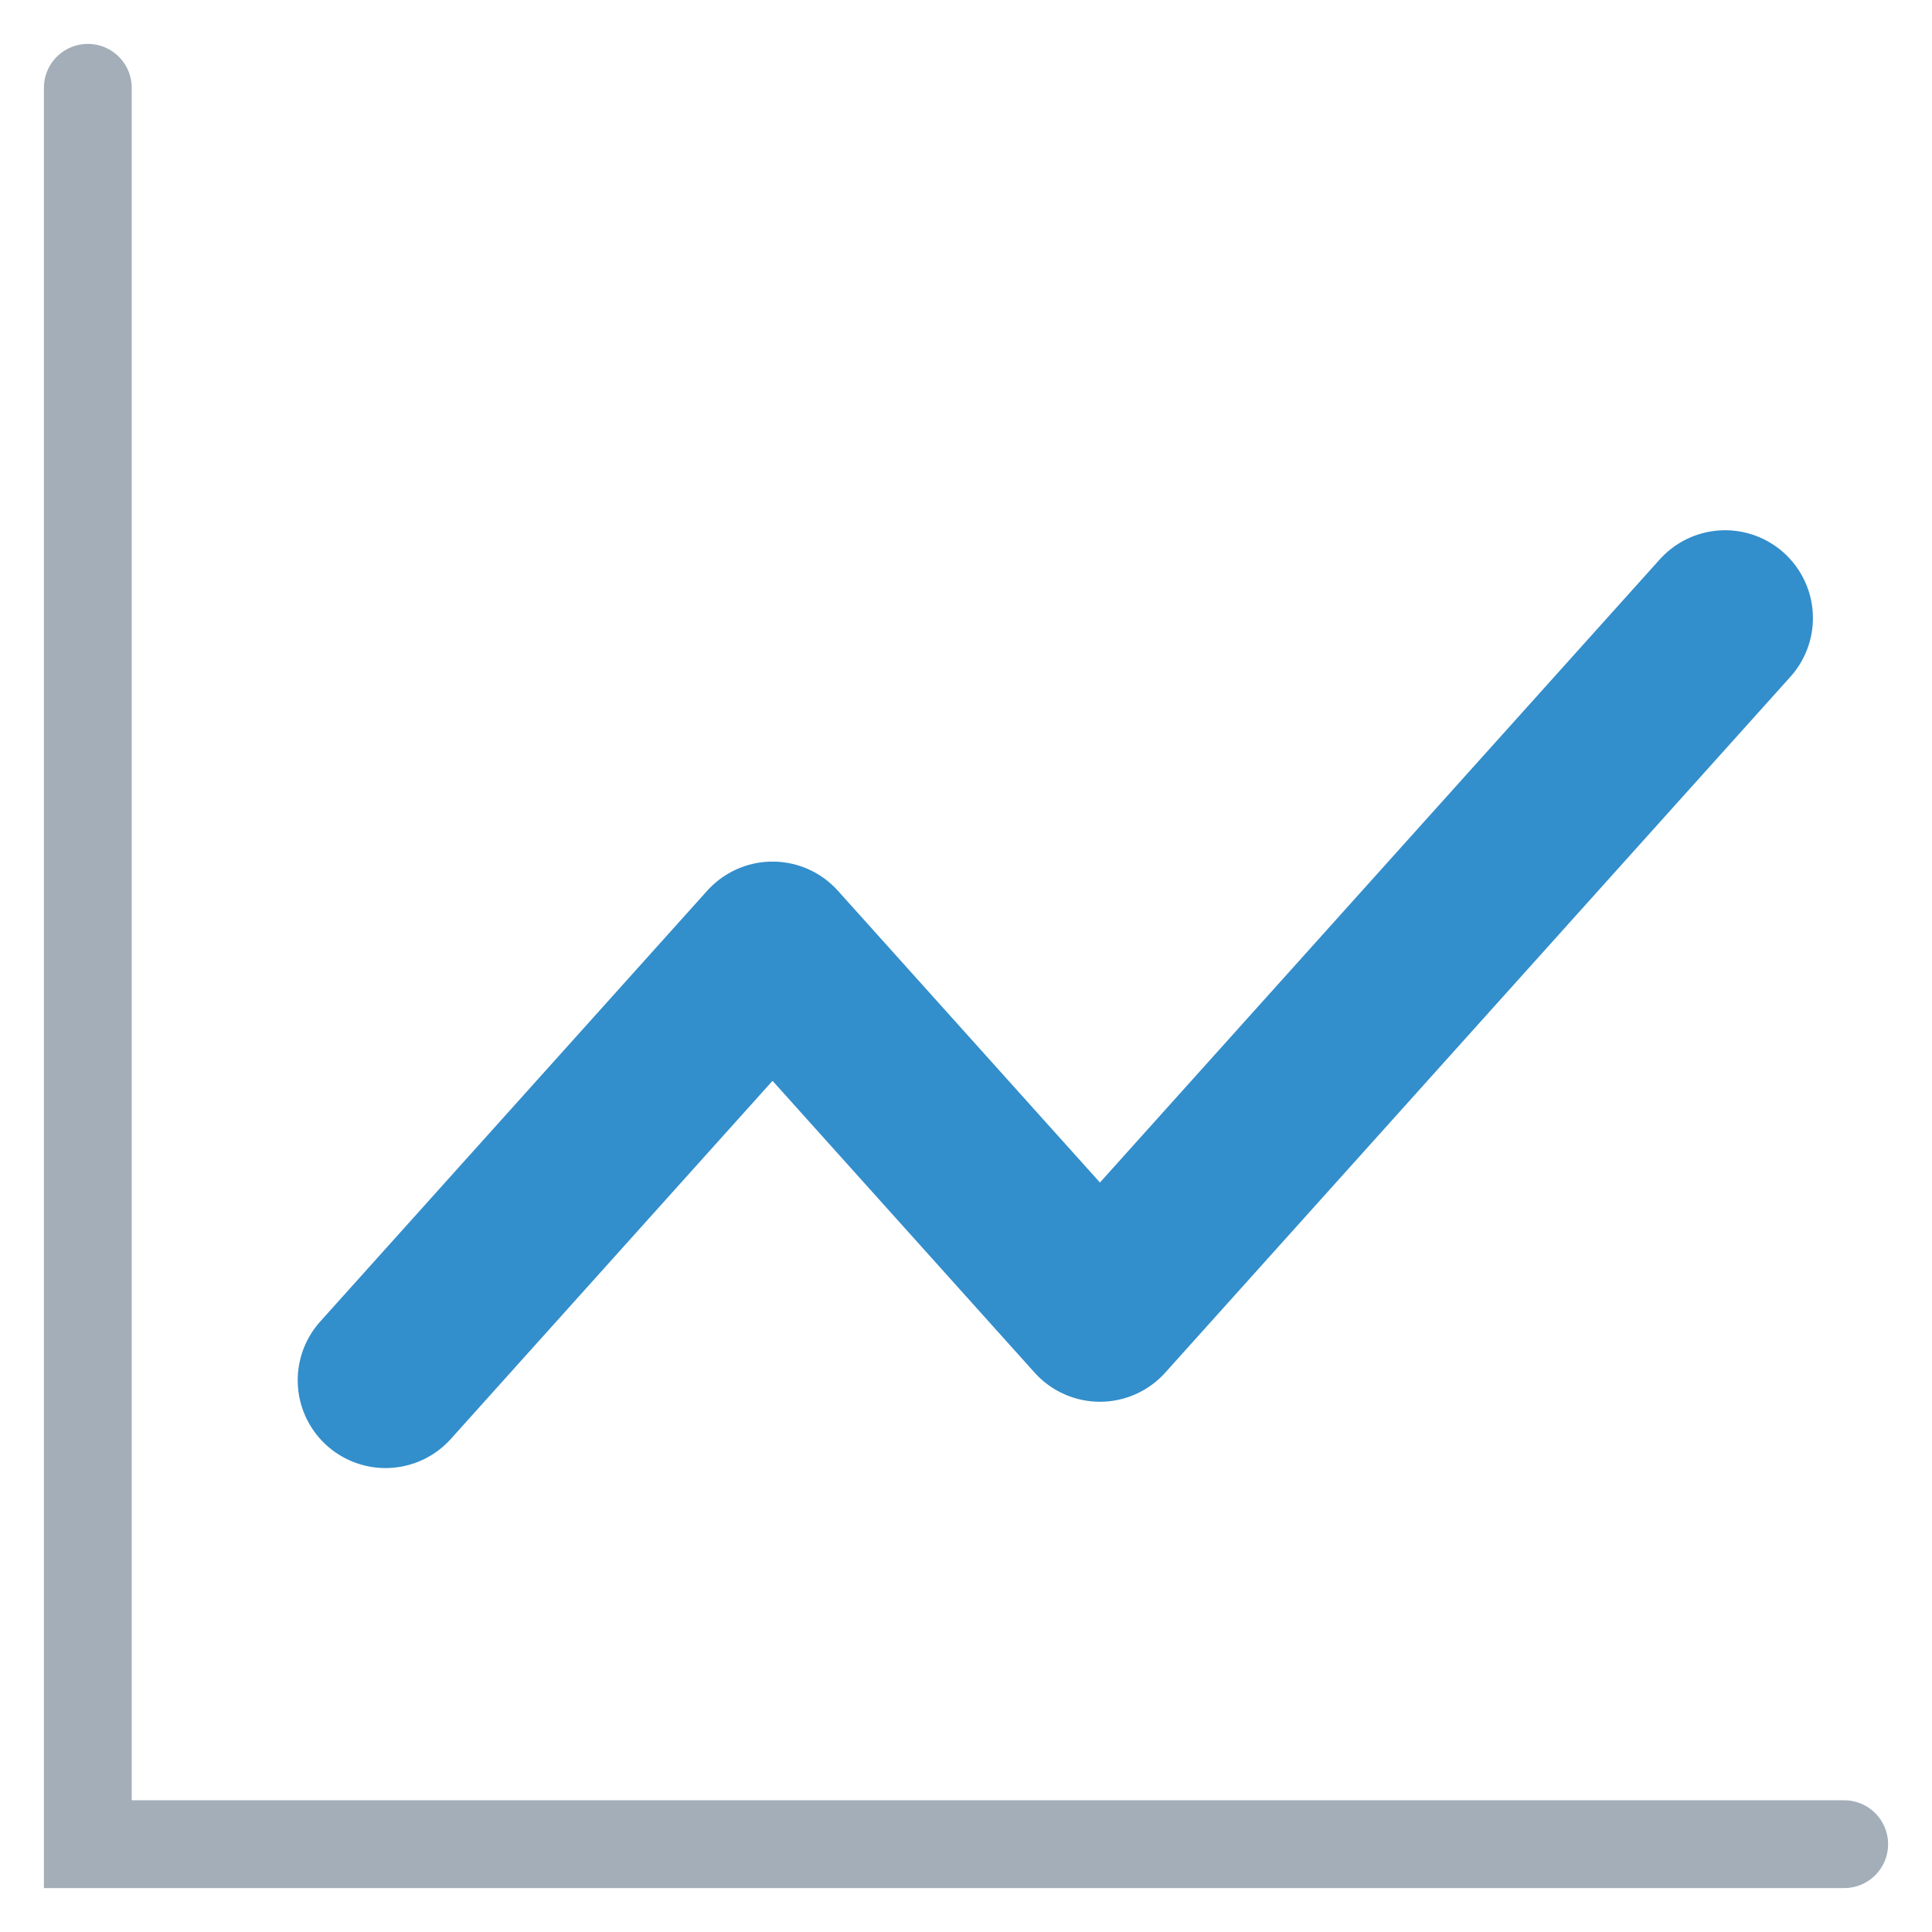 <svg width="22" height="22" viewBox="0 0 22 22" fill="none" xmlns="http://www.w3.org/2000/svg">
<path d="M4.39 15.717L8.797 10.811L12.525 14.962L19.644 7.038" stroke="#338ECC" stroke-width="2" stroke-linecap="round" stroke-linejoin="round"/>
<path d="M1 1V21H21" stroke="#A3AEB8" stroke-linecap="round"/>
</svg>
